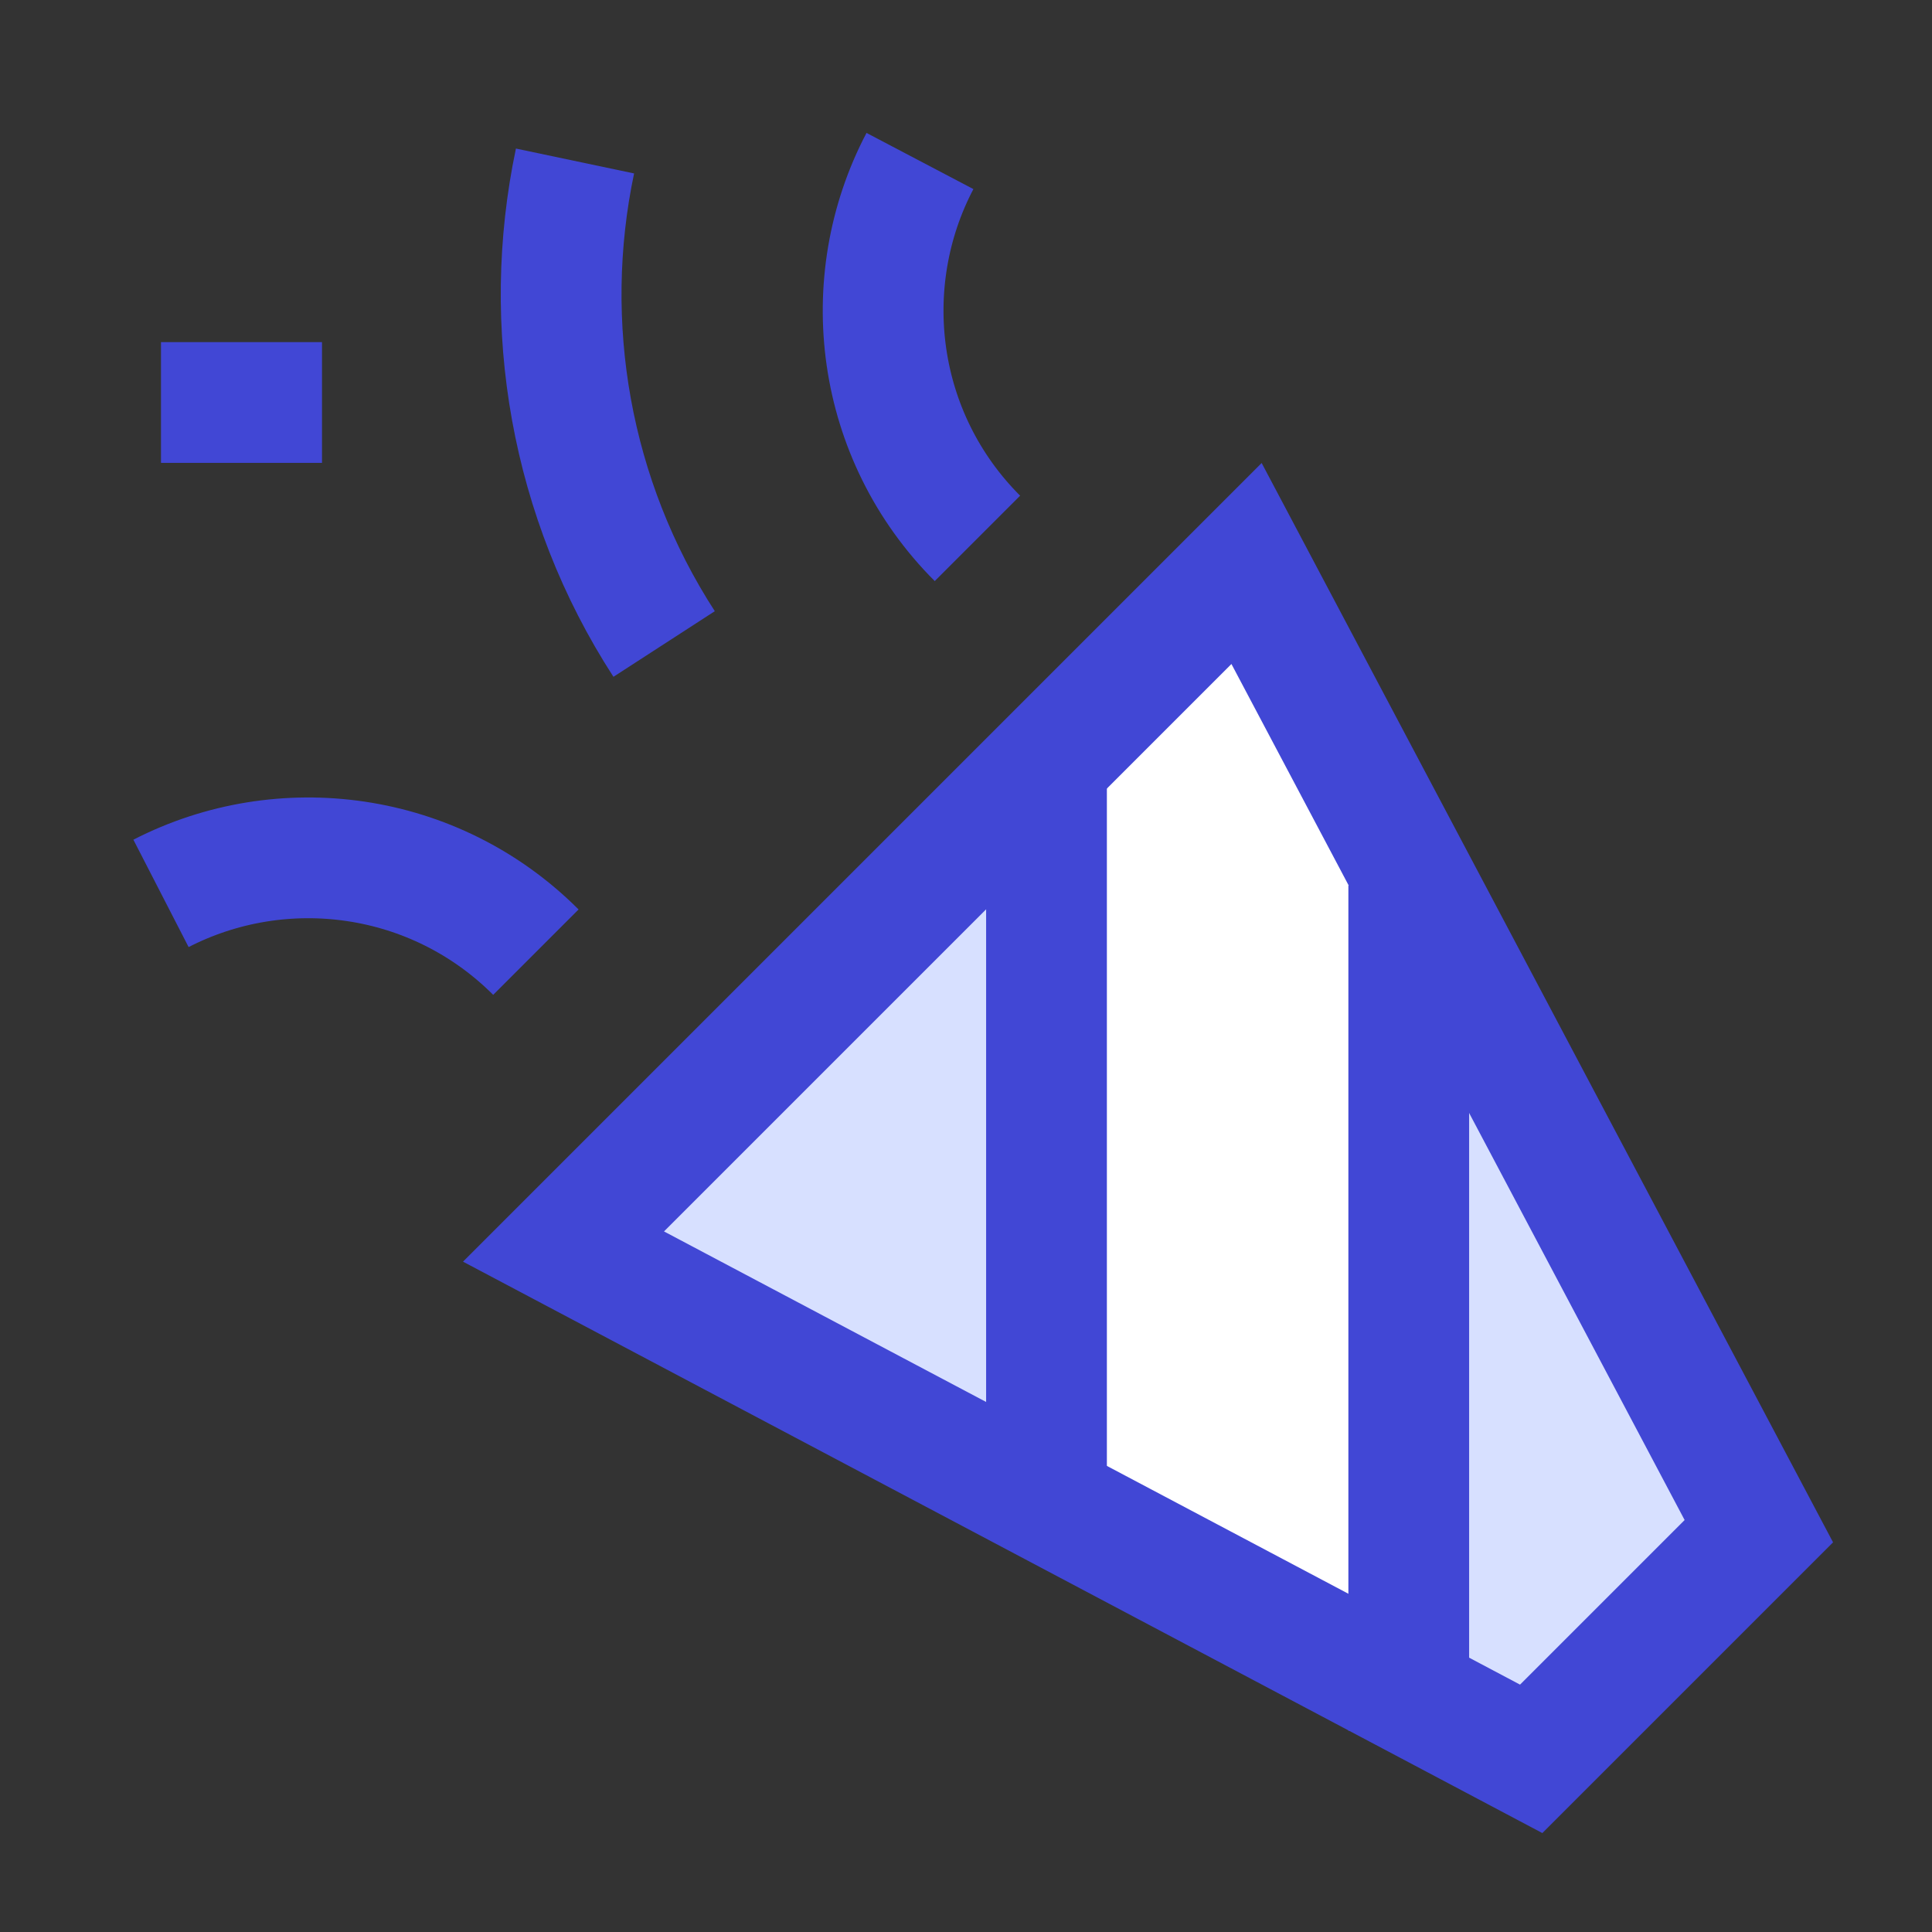 <svg xmlns="http://www.w3.org/2000/svg" fill="none" viewBox="0 0 24 24" id="Party-Popper--Streamline-Sharp">
  <rect x="0" y="0" width="24" height="24" fill="#333333" stroke="none"/>
  <desc>
    Party Popper Streamline Icon: https://streamlinehq.com
  </desc>
  <g id="party-popper--hobby-entertainment-party-popper-confetti-event">
    <path id="Vector 1518" fill="#d7e0ff" d="M15.485 7 7 15.485l12.021 6.364 2.828 -2.828 -6.364 -12.021Z" stroke-width="1.5"></path>
    <path id="Vector 1519" fill="#ffffff" d="M13 9.5v9.147l4.5 2.4V11l-2 -4L13 9.5Z" stroke-width="1.5"></path>
    <path id="Vector 1513" stroke="#4147d5" d="M15.485 7 7 15.485l12.021 6.364 2.828 -2.828 -6.364 -12.021Z" stroke-width="1.5"></path>
    <path id="Vector 1514" stroke="#4147d5" d="M2 5h2" stroke-width="1.5"></path>
    <path id="Ellipse 335" stroke="#4147d5" d="M7.143 2c-0.428 2.032 -0.059 4.199 1.107 6" stroke-width="1.5"></path>
    <path id="Ellipse 336" stroke="#4147d5" d="M12.142 6.688c-1.269 -1.269 -1.507 -3.179 -0.714 -4.688" stroke-width="1.5"></path>
    <path id="Ellipse 337" stroke="#4147d5" d="M6.657 11.828c-1.26 -1.26 -3.152 -1.504 -4.657 -0.73" stroke-width="1.5"></path>
    <path id="Vector 1515" stroke="#4147d5" d="m13 18.5 0 -9" stroke-width="1.5"></path>
    <path id="Vector 1516" stroke="#4147d5" d="m17.5 21.5 0 -10.5" stroke-width="1.5"></path>
  </g>
</svg>